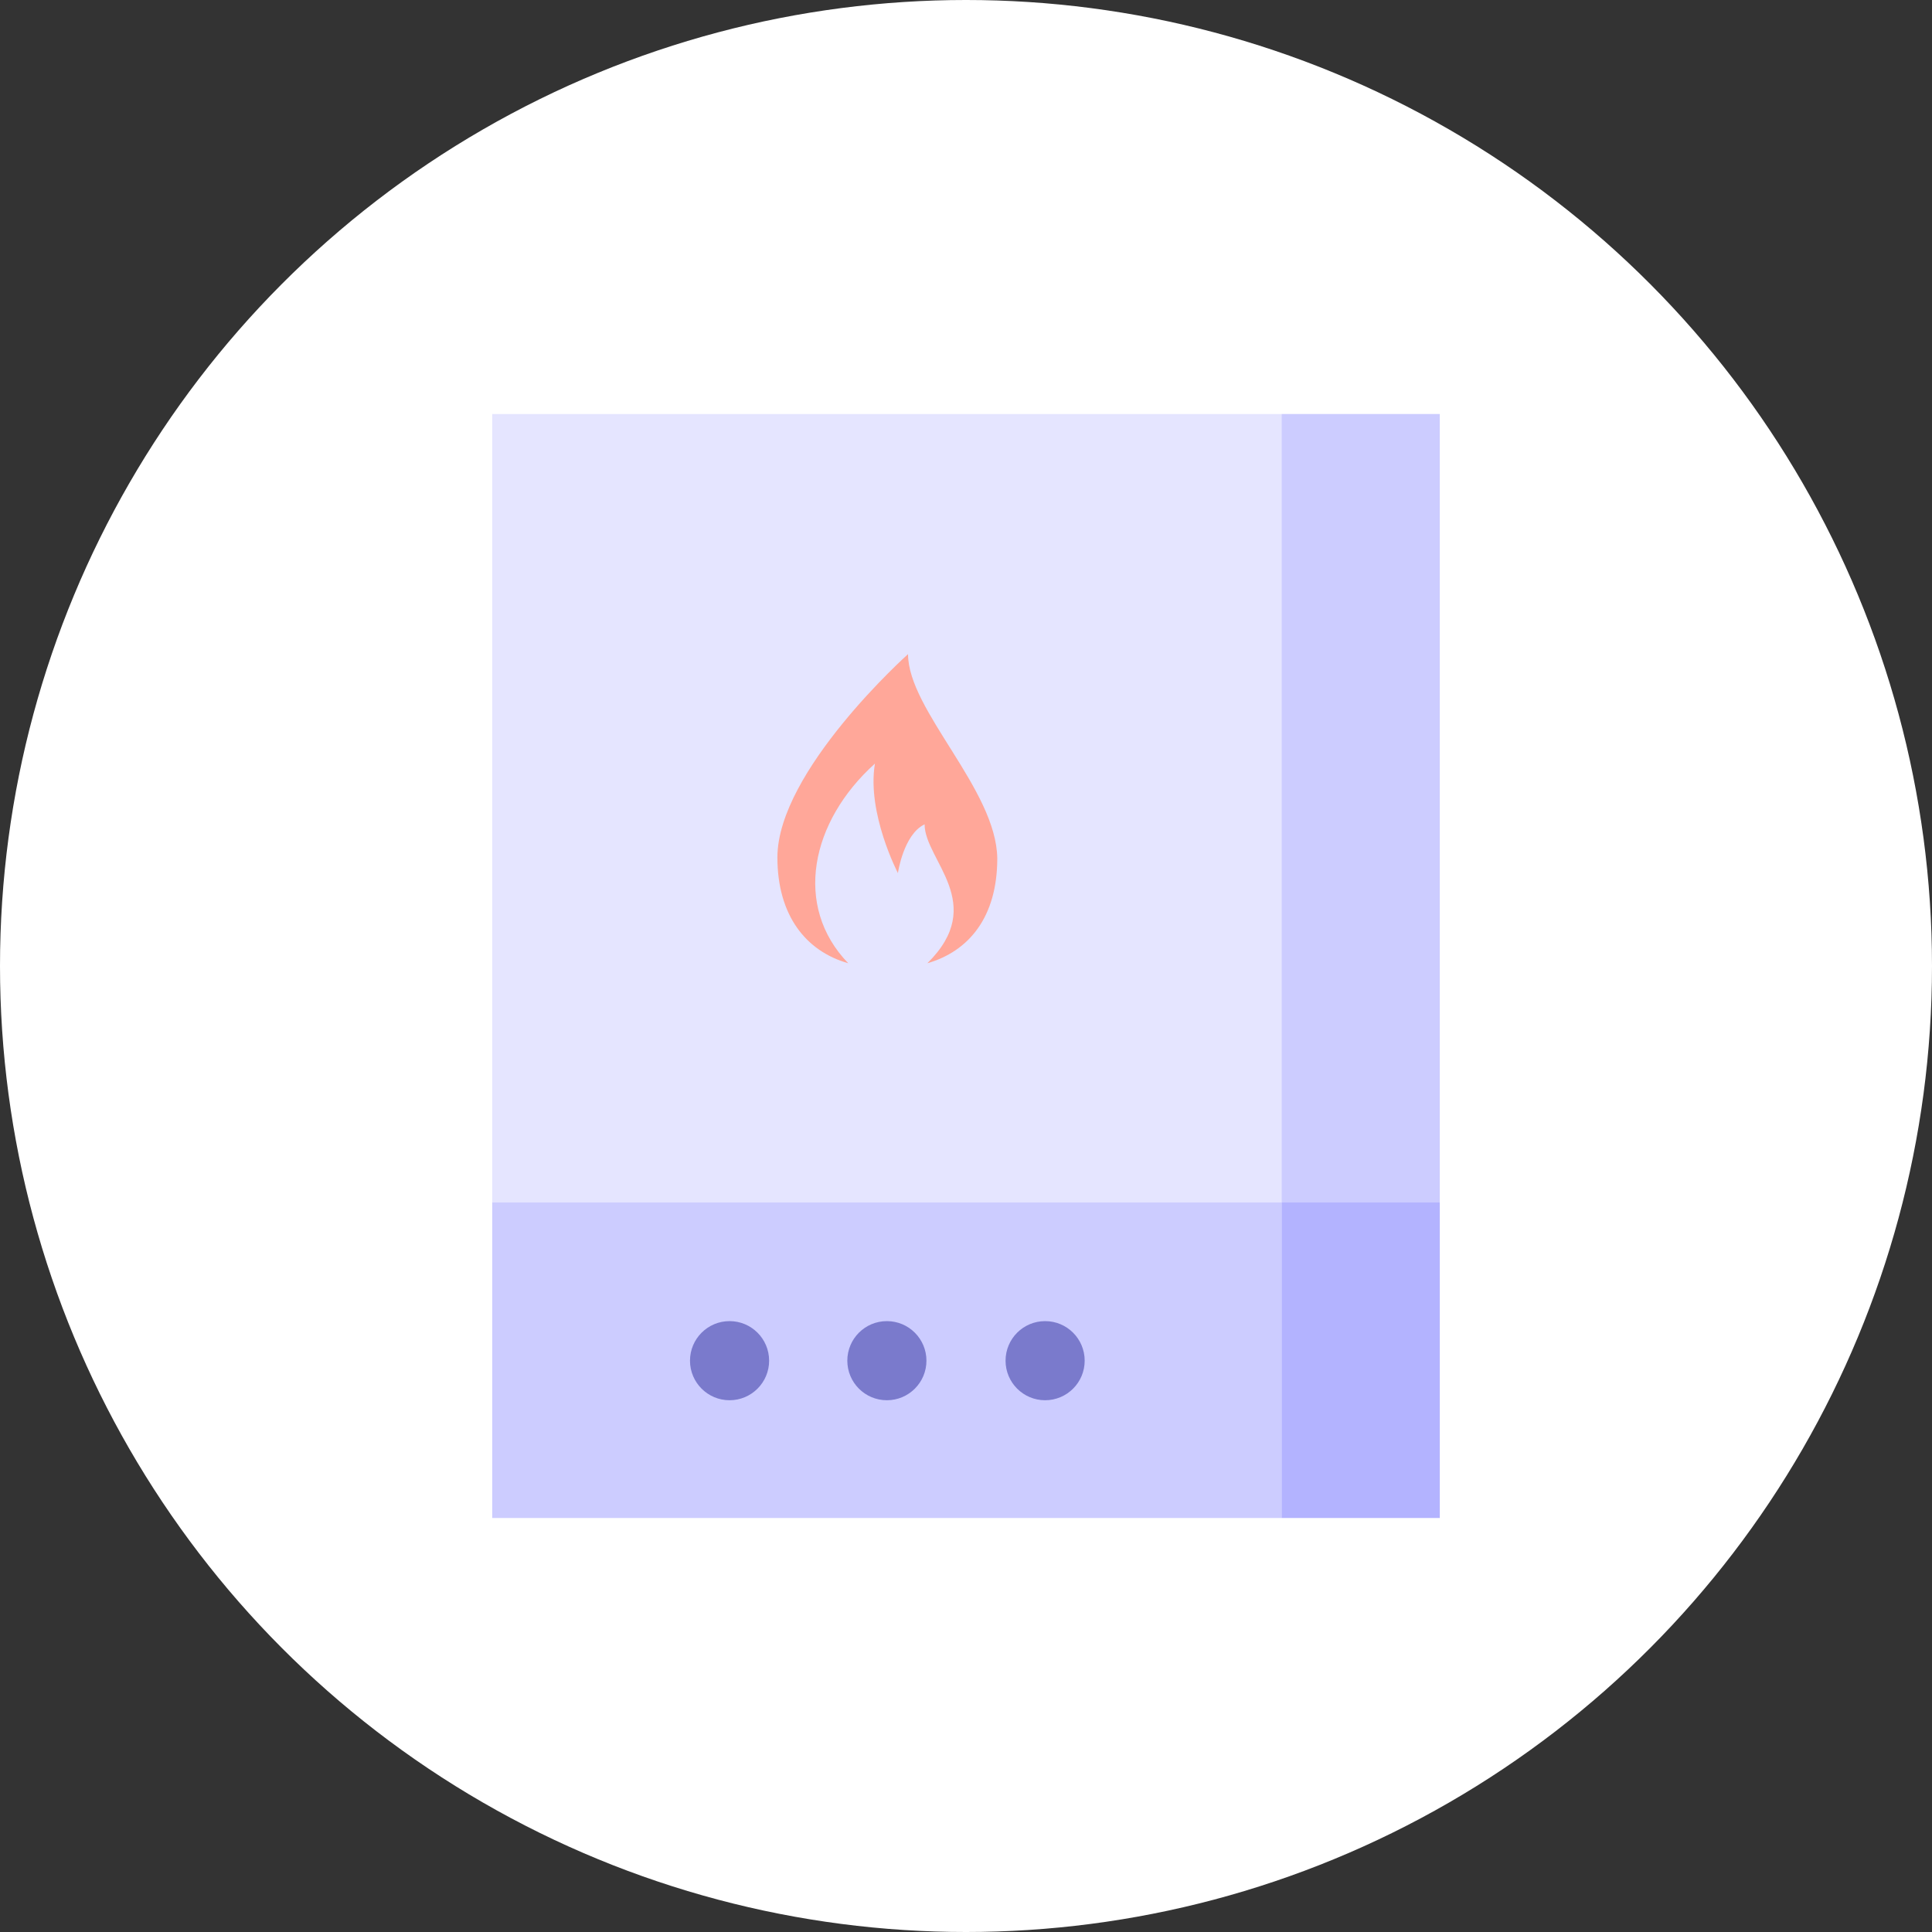 <?xml version="1.0" encoding="utf-8"?>
<!-- Generator: Adobe Illustrator 24.1.3, SVG Export Plug-In . SVG Version: 6.00 Build 0)  -->
<svg version="1.1" id="Layer_1" xmlns="http://www.w3.org/2000/svg" xmlns:xlink="http://www.w3.org/1999/xlink" x="0px" y="0px"
	 viewBox="0 0 210 210" style="enable-background:new 0 0 210 210;" xml:space="preserve">
<rect x="0" y="0" width="210" height="210" fill="#333333" stroke="none"/>
<style type="text/css">
	.st0{fill:#FFFFFF;}
	.st1{fill:#E5E5FF;}
	.st2{fill:#CCCCFF;}
	.st3{fill:#7A7ACC;}
	.st4{fill:#FFA799;}
	.st5{fill:#B3B3FF;}
</style>
<circle id="ellipse" class="st0" cx="105" cy="105" r="105"/>
<g id="icon" transform="translate(73.5 50)">
	<rect id="Rectangle_185" x="-20" y="-5" class="st1" width="85.8" height="85.7"/>
	<rect id="Rectangle_186" x="-20" y="80.7" class="st2" width="85.8" height="34.3"/>
	<ellipse id="Ellipse_210" class="st3" cx="5.8" cy="97.9" rx="4.3" ry="4.3"/>
	<ellipse id="Ellipse_211" class="st3" cx="22.9" cy="97.9" rx="4.3" ry="4.3"/>
	<ellipse id="Ellipse_212" class="st3" cx="40.1" cy="97.9" rx="4.3" ry="4.3"/>
	<path id="Path_145" class="st4" d="M25.2,21.1c0,0-14.2,12.7-14.2,22.1c0,6.3,3.1,10.2,7.7,11.5c-6-6.2-4.1-15.4,2.9-21.7
		c-0.9,5.4,2.5,11.9,2.5,11.9s0.6-4.2,2.9-5.3c0,3.9,6.9,8.6,0.3,15.1c4.5-1.3,7.6-5,7.6-11.4C34.8,35.8,25.2,27.2,25.2,21.1z"/>
	<rect id="Rectangle_187" x="65.8" y="-5" class="st2" width="17.2" height="85.7"/>
	<rect id="Rectangle_188" x="65.8" y="80.7" class="st5" width="17.2" height="34.3"/>
</g>
</svg>
